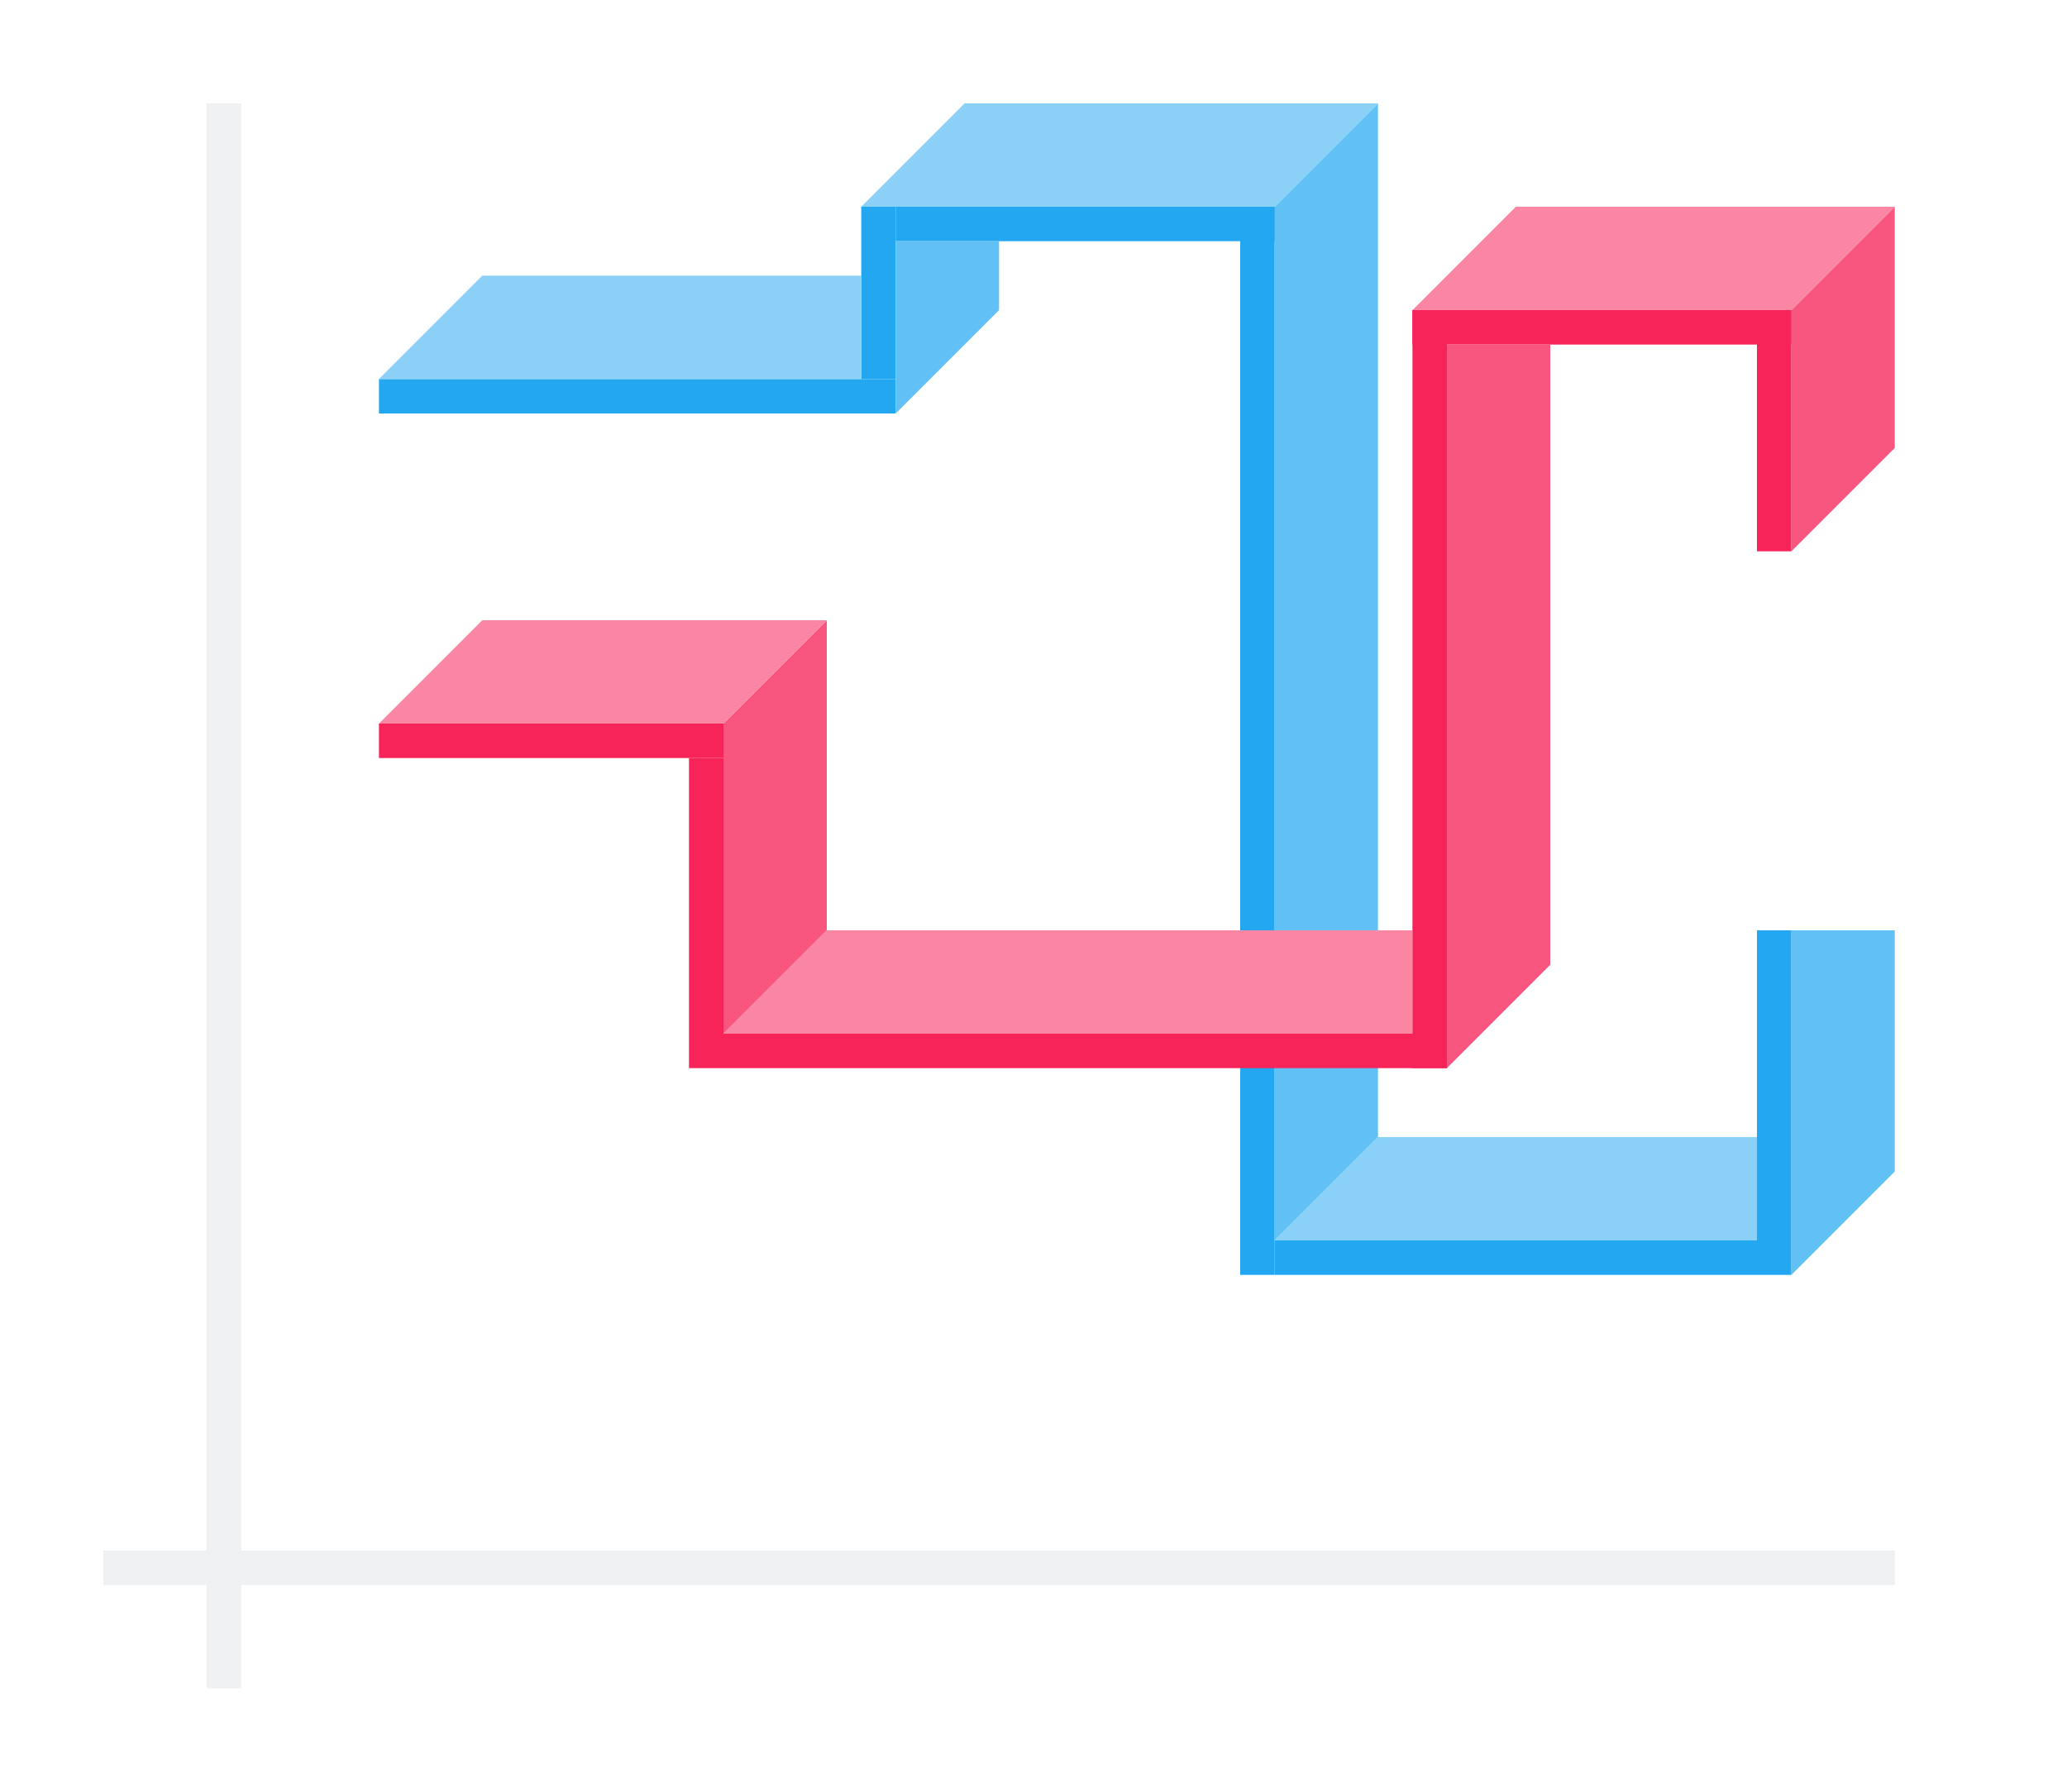 <svg height="52" viewBox="0 0 60 52" width="60" xmlns="http://www.w3.org/2000/svg"><g transform="translate(0 -1000.362)"><path d="m0 1000.362h60v52h-60z" fill="#fff"/><path d="m3 1045.362h52v1h-52z" fill="#eff0f1"/><path d="m6 1003.362h1v46h-1z" fill="#eff0f1"/><g fill="#22a7f0"><path d="m11 1011.362h15v1h-15z"/><path d="m25 1006.362h1v5h-1z"/><path d="m36 1006.362h1v31h-1z"/><path d="m26 1006.362h12v1h-12z"/><path d="m37 1036.362h15v1h-15z"/><path d="m51 1027.362h1v9h-1z"/></g><g fill="#f62459"><path d="m11 1021.362h10v1h-10z"/><path d="m20 1022.362h1v9h-1z"/><path d="m41 1009.362h11v1h-11z"/><path d="m51 1009.362h1v7h-1z"/></g><g fill-rule="evenodd"><path d="m51 1036.362h-14l3-3h11z" fill="#8bd1f7"/><path d="m42 1010.362v21l3-3v-18z" fill="#f8567f"/><path d="m37 1006.362v30l3-3v-30z" fill="#62c1f4"/><path d="m41 1030.362h-20l3-3h17z" fill="#fa86a4"/><path d="m21 21v9l3-3v-9z" fill="#f8567f" transform="translate(0 1000.362)"/><path d="m52 9v7l3-3v-7z" fill="#f8567f" transform="translate(0 1000.362)"/><path d="m37 1006.362h-12l3-3h12z" fill="#8bd1f7"/><path d="m25 1011.362h-14l3-3h11z" fill="#8bd1f7"/><path d="m26 7v5l3-3v-2z" fill="#62c1f4" transform="translate(0 1000.362)"/><path d="m52 27v10l3-3v-7z" fill="#62c1f4" transform="translate(0 1000.362)"/><g fill="#fa86a4"><path d="m21 1021.362h-10l3-3h10z"/><path d="m52 1009.362h-11l3-3h11z"/></g></g><g fill="#f62459"><path d="m21 1030.362h21v1h-21z"/><path d="m41 1009.362h1v22h-1z"/></g></g></svg>